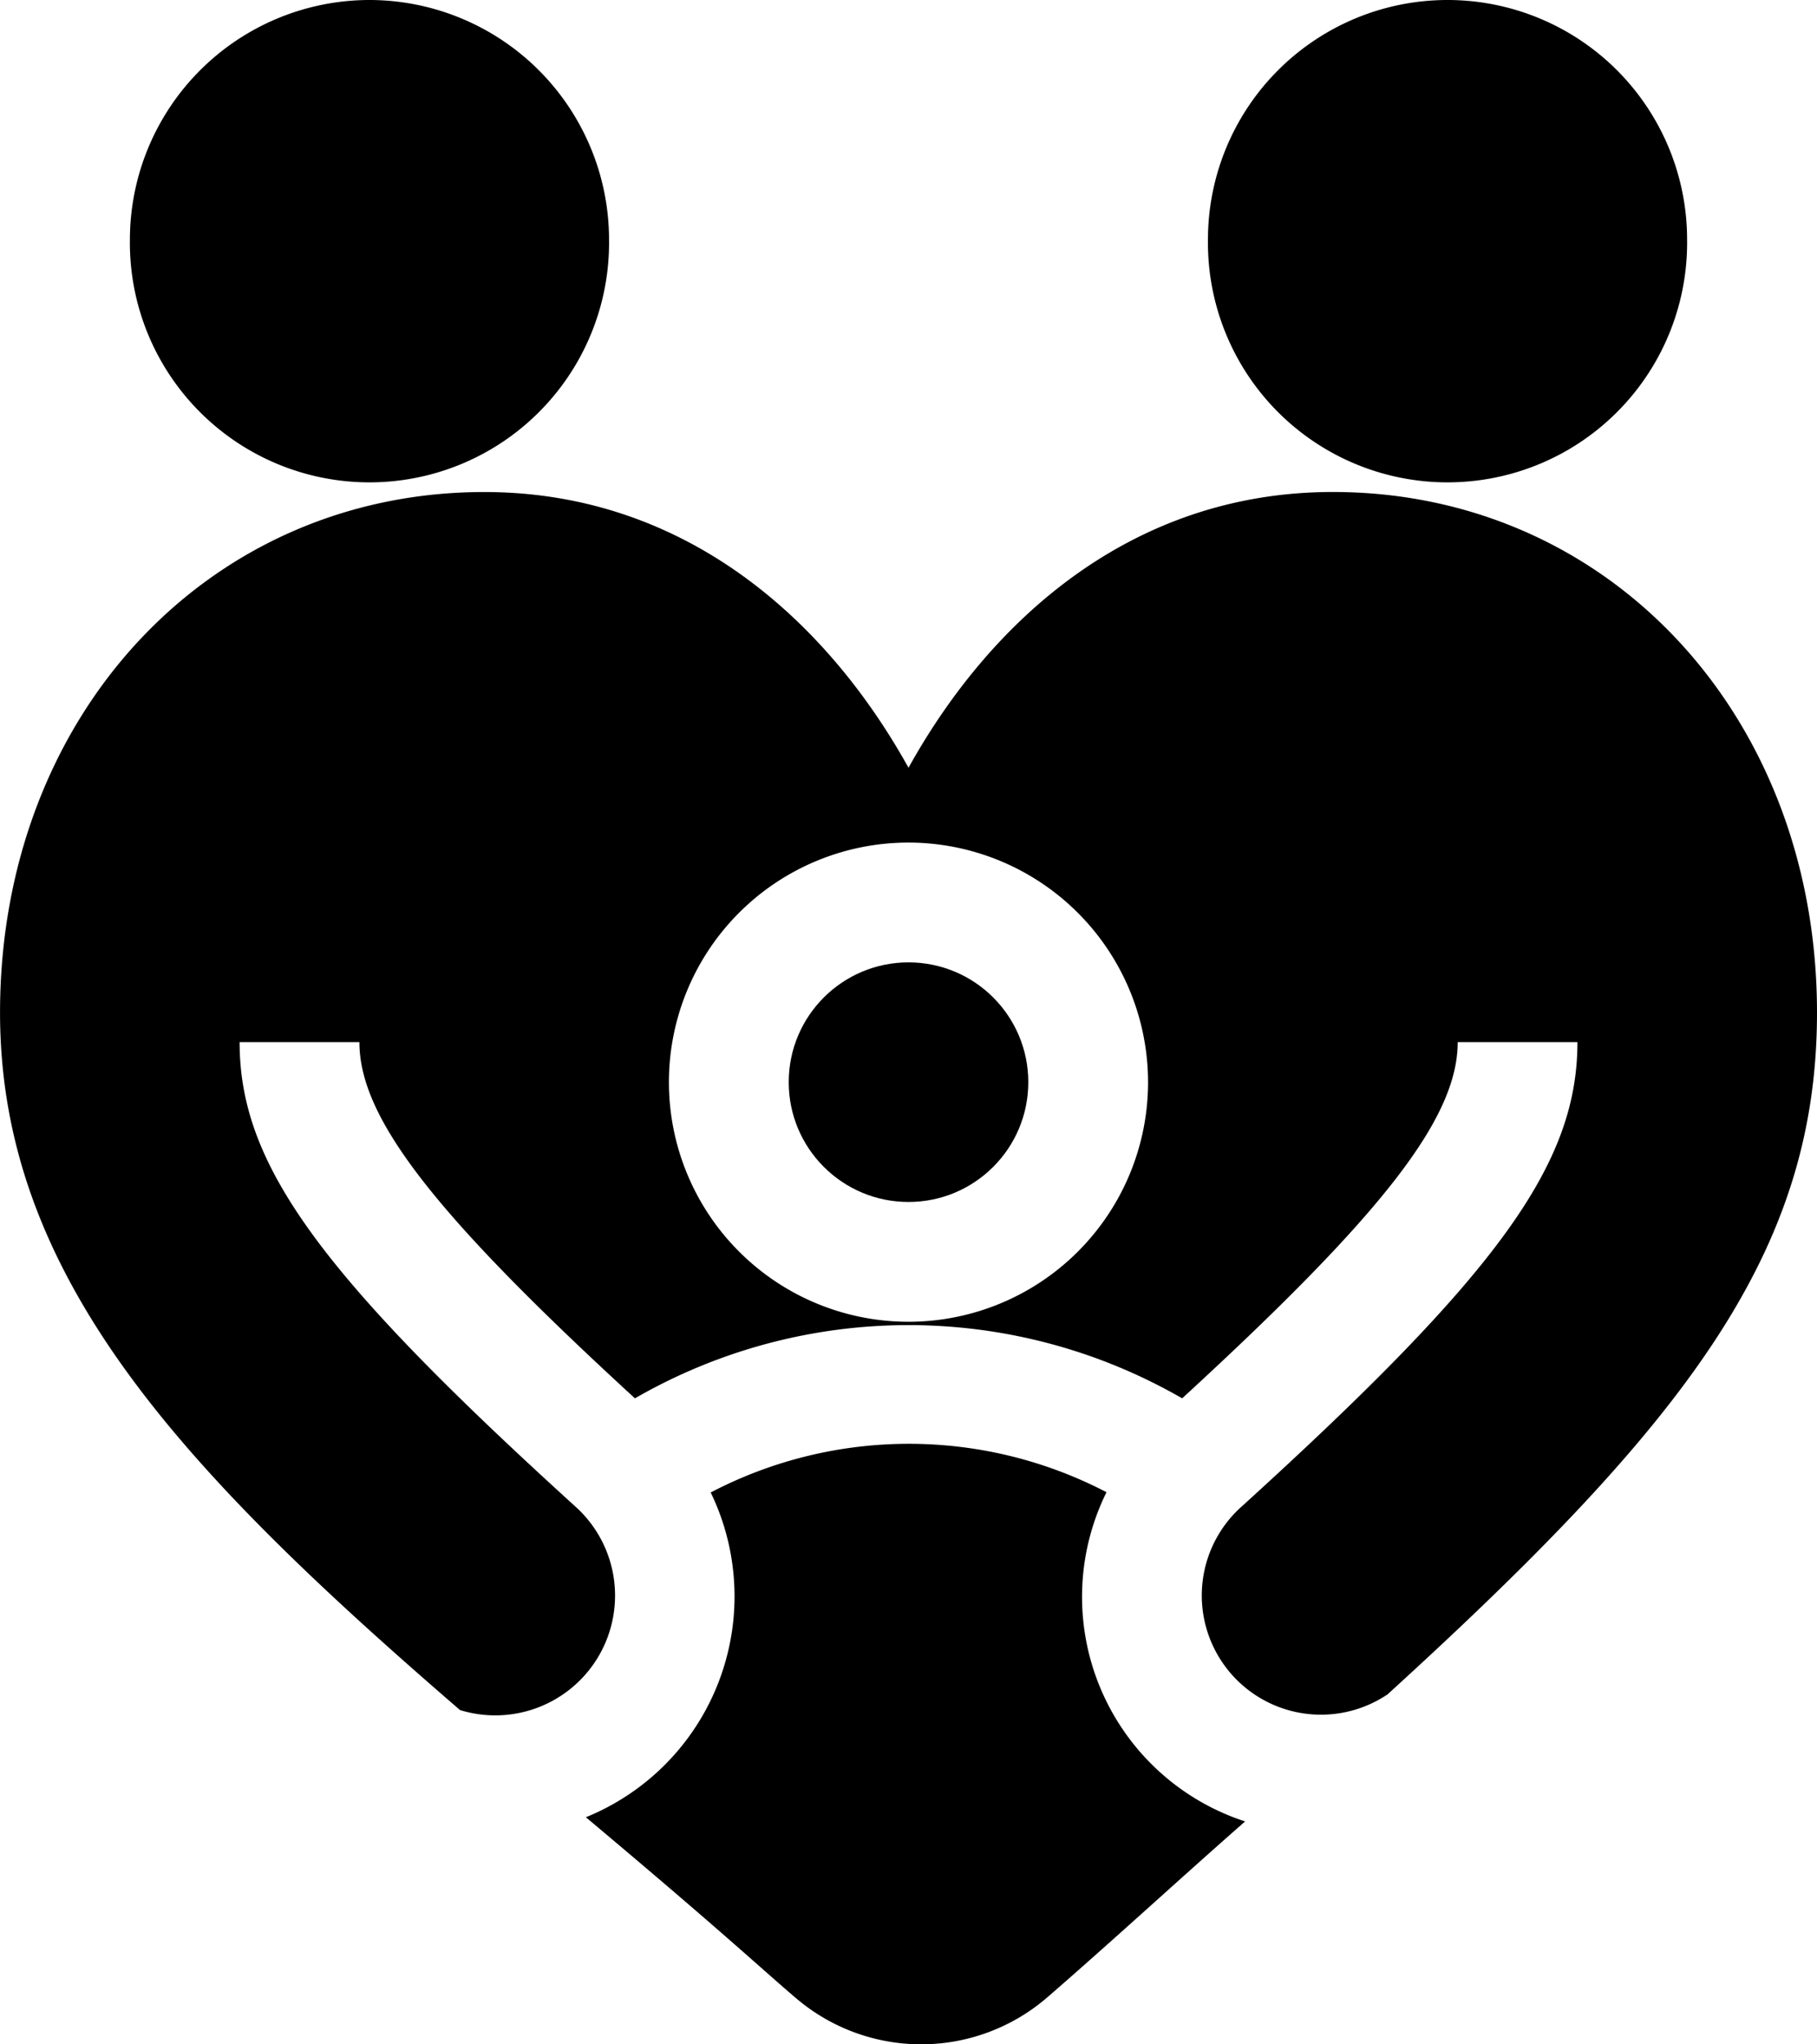 <svg xmlns="http://www.w3.org/2000/svg" width="88.191" height="99.213" viewBox="0 0 88.191 99.213">
  <g id="family-7" transform="translate(-28.437)">
    <path id="Path_16" data-name="Path 16" d="M72.6,0A11.639,11.639,0,0,0,60.971,11.628a11.629,11.629,0,1,0,23.256,0A11.639,11.639,0,0,0,72.6,0Z" transform="translate(-26.229)"/>
    <path id="Path_17" data-name="Path 17" d="M354.227,11.628a11.628,11.628,0,1,0-23.256,0,11.629,11.629,0,1,0,23.256,0Z" transform="translate(-243.904)"/>
    <path id="Path_18" data-name="Path 18" d="M175.166,379.686c6.766,5.678,8.432,7.277,10.243,8.817a9.36,9.36,0,0,0,12.111-.04c3.153-2.73,6.571-5.88,9.644-8.574a11.461,11.461,0,0,1-6.728-15.978,20.765,20.765,0,0,0-19.211.013,11.569,11.569,0,0,1-6.058,15.761Z" transform="translate(-118.293 -291.493)"/>
    <circle id="Ellipse_1" data-name="Ellipse 1" cx="5.814" cy="5.814" r="5.814" transform="translate(66.719 46.705)"/>
    <path id="Path_19" data-name="Path 19" d="M72.532,136.591c-3.98-7.171-10.85-13.379-20.593-13.379-13.4,0-23.5,10.861-23.5,25.263,0,12.721,8.652,22.049,22.326,33.849a5.813,5.813,0,0,0,5.585-9.89c-12.48-11.338-16.283-16.615-16.283-22.526h5.814c0,3.662,3.572,8.293,13.374,17.288a26.585,26.585,0,0,1,26.56,0c9.8-9,13.374-13.626,13.374-17.289H105c0,5.91-3.8,11.187-16.283,22.526a5.785,5.785,0,0,0,7.07,9.127c14.54-13.247,20.841-21.464,20.841-33.087,0-14.4-10.1-25.263-23.5-25.263-9.746,0-16.613,6.209-20.593,13.38ZM84.16,151.852a11.628,11.628,0,1,1-11.628-11.628A11.639,11.639,0,0,1,84.16,151.852Z" transform="translate(0 -99.333)"/>
  </g>
</svg>
